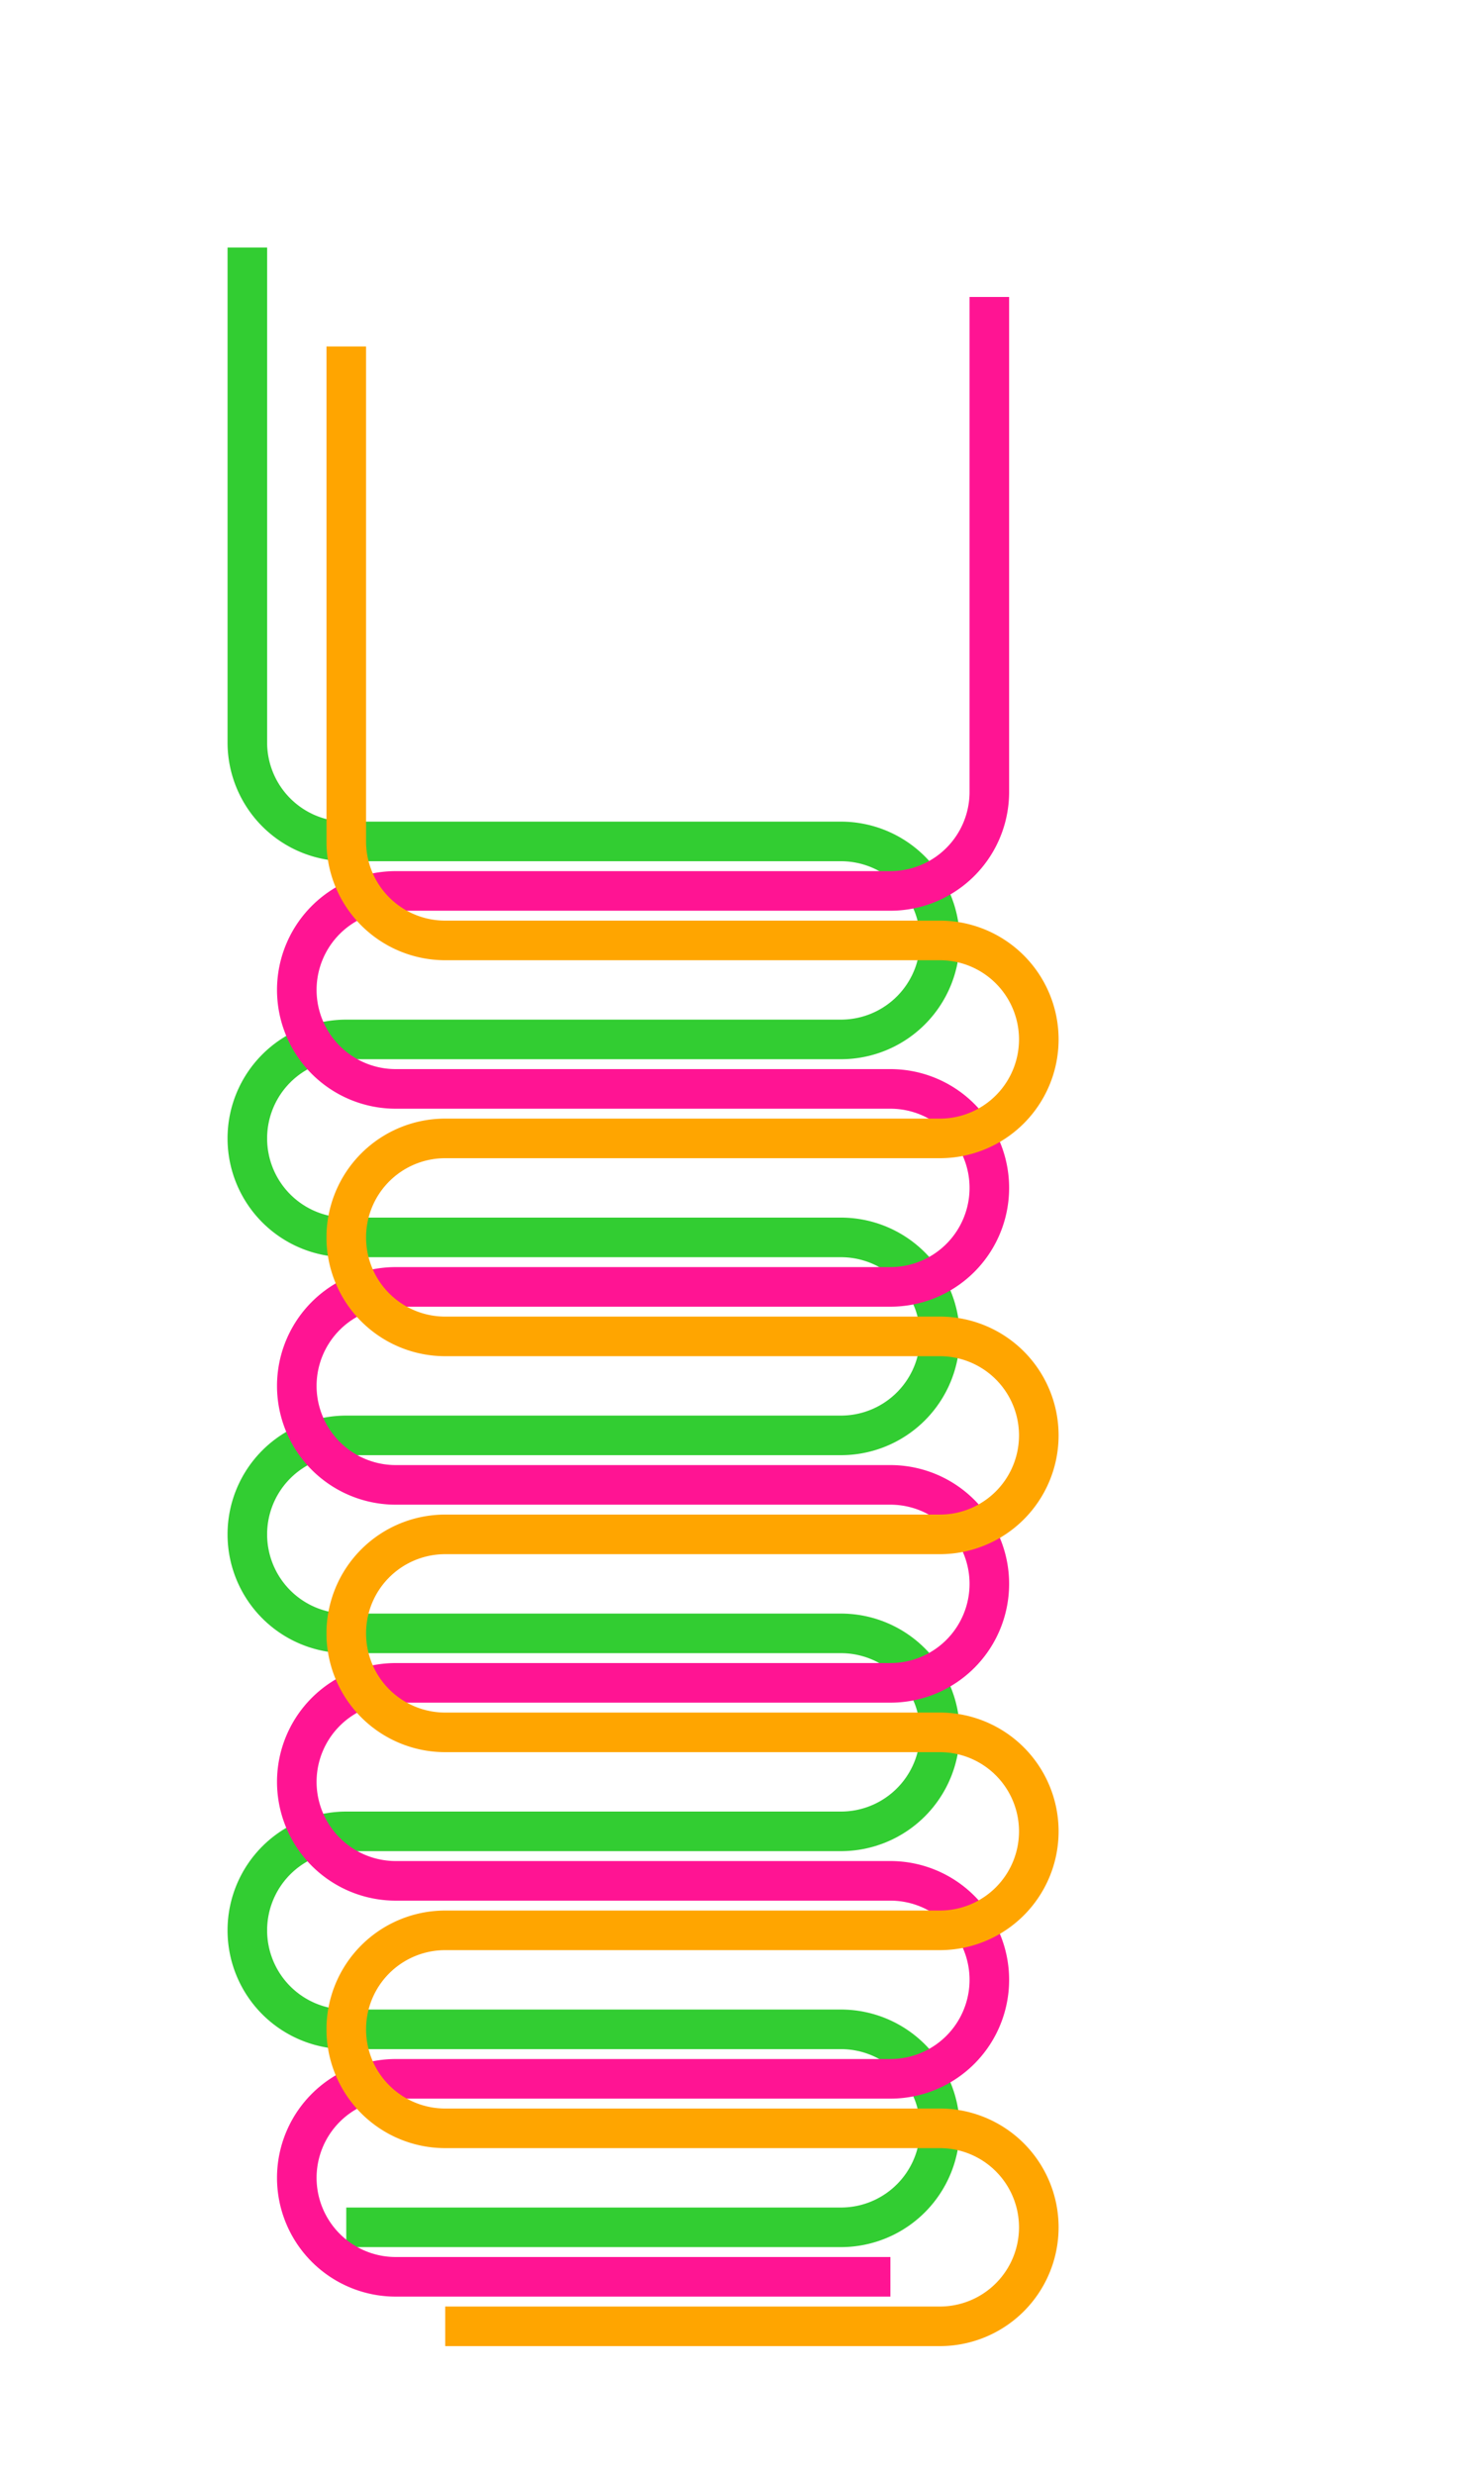 <?xml version='1.0' encoding='utf-8'?>
<svg version='1.1' width='300' height='500' xmlns='http://www.w3.org/2000/svg' xmlns:xlink='http://www.w3.org/1999/xlink'>
	<title>tricot tricolor</title>
<style type='text/css'><![CDATA[
	svg { border: dotted 4px cadetblue; }
	path {
		fill: none;
		stroke-width: 8px;
	}
]]></style>
<defs>
	<path
		d='m 0,50 a 10,10 0 1,0 0,40 h100 a 10,10 20 0,1 0,40 h-100 a 10,10 0 1,0 0,40 h100 a 10,10 20 0,1 0,40 h-100 a 10,10 0 1,0 0,40 h100 a 10,10 20 0,1 0,40 h-100 a 10,10 0 1,0 0,40 h100 a 10,10 20 0,1 0,40 h-100'
		id='filb'
	/>
	<!-- rx,ry rotation flag-grand-arc, flag-sweep, dx,dy -->
	<path
		d='m 0,50 v100 a 20,20 0 0,0 20,20 h100 a 10,10 20 0,1 0,40 h-100 a 10,10 0 1,0 0,40 h100 a 10,10 20 0,1 0,40 h-100 a 10,10 0 1,0 0,40 h100 a 10,10 20 0,1 0,40 h-100 a 10,10 0 1,0 0,40 h100 a 10,10 20 0,1 0,40 h-100'
		id='fila'
	/>
</defs>
	<use xlink:href='#fila' stroke='limegreen' x='50' />
	<use xlink:href='#fila' stroke='deeppink' x='60' y='10' transform='scale(-1,1) translate(-260,0)' />
	<use xlink:href='#fila' stroke='orange' x='70' y='20' />
</svg>

